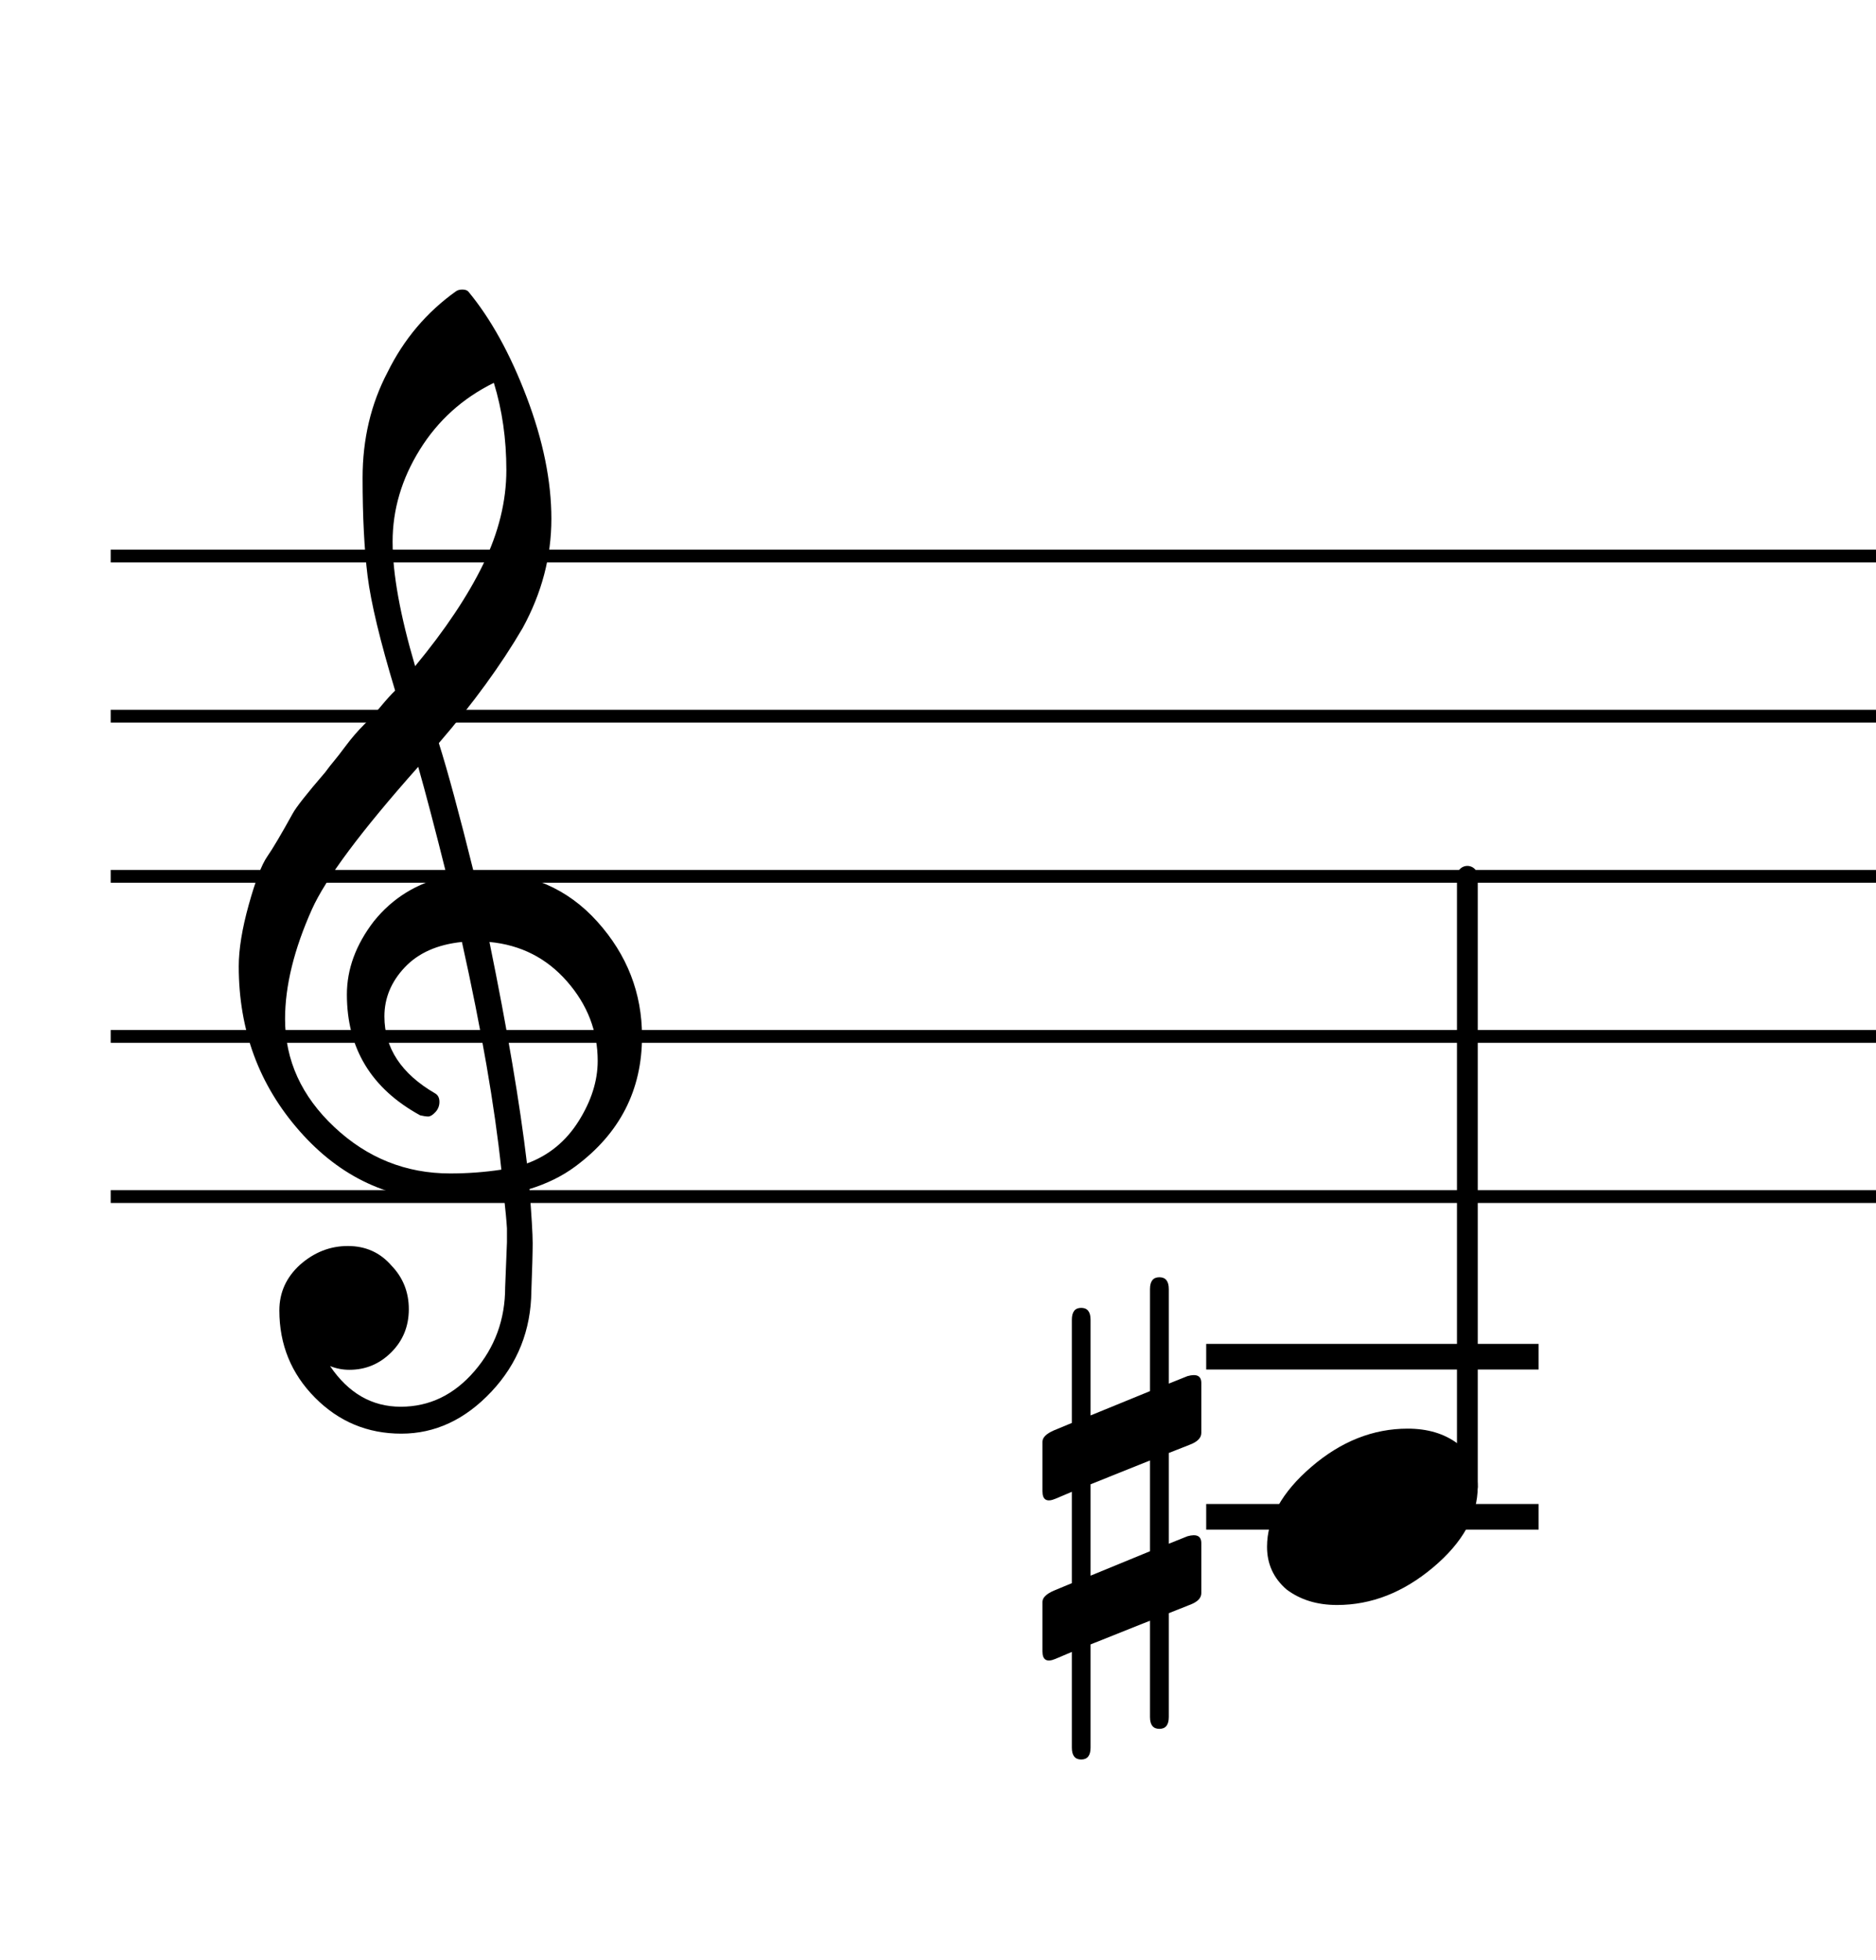 <?xml version="1.0" encoding="UTF-8" standalone="no"?>
<svg width="293px" height="306px" viewBox="0 0 293 306"
 xmlns="http://www.w3.org/2000/svg" xmlns:xlink="http://www.w3.org/1999/xlink" version="1.2" baseProfile="tiny">
<title>Senza titolo-2</title>
<desc>Generated by MuseScore 3.2.3</desc>
<polyline class="" fill="none" stroke="#000000" stroke-width="2.00" stroke-linejoin="bevel" points="17.288,86.817 332.78,86.817"/>
<polyline class="" fill="none" stroke="#000000" stroke-width="2.00" stroke-linejoin="bevel" points="17.288,111.817 332.78,111.817"/>
<polyline class="" fill="none" stroke="#000000" stroke-width="2.00" stroke-linejoin="bevel" points="17.288,136.817 332.78,136.817"/>
<polyline class="" fill="none" stroke="#000000" stroke-width="2.00" stroke-linejoin="bevel" points="17.288,161.817 332.78,161.817"/>
<polyline class="" fill="none" stroke="#000000" stroke-width="2.00" stroke-linejoin="bevel" points="17.288,186.817 332.78,186.817"/>
<path class="" d="M185.467,214.848 C186.905,214.452 187.624,214.807 187.624,215.911 L187.624,223.723 C187.624,224.505 187.004,225.124 185.764,225.583 L182.546,226.848 L182.546,241.02 L185.467,239.848 C186.905,239.452 187.624,239.812 187.624,240.926 L187.624,248.739 C187.624,249.52 187.004,250.135 185.764,250.583 L182.546,251.864 L182.546,268.067 C182.546,269.307 182.056,269.926 181.077,269.926 C180.098,269.926 179.608,269.307 179.608,268.067 L179.608,253.036 L170.327,256.739 L170.327,272.848 C170.327,274.088 169.84,274.708 168.866,274.708 C167.892,274.708 167.405,274.088 167.405,272.848 L167.405,257.911 L164.858,258.989 C163.494,259.572 162.811,259.182 162.811,257.817 L162.811,250.098 C162.811,249.452 163.4,248.869 164.577,248.348 L167.405,247.176 L167.405,232.911 L164.858,233.989 C163.494,234.572 162.811,234.182 162.811,232.817 L162.811,225.098 C162.811,224.442 163.4,223.853 164.577,223.333 L167.405,222.161 L167.405,206.051 C167.405,204.812 167.892,204.192 168.866,204.192 C169.84,204.192 170.327,204.812 170.327,206.051 L170.327,220.989 L179.608,217.192 L179.608,201.27 C179.608,200.031 180.098,199.411 181.077,199.411 C182.056,199.411 182.546,200.031 182.546,201.27 L182.546,216.02 L185.467,214.848 M170.327,231.739 L170.327,246.005 L179.608,242.192 L179.608,228.02 L170.327,231.739 "/>
<polyline class="" fill="none" stroke="#000000" stroke-width="4.00" stroke-linecap="square" stroke-linejoin="bevel" points="190.389,236.817 238.303,236.817"/>
<polyline class="" fill="none" stroke="#000000" stroke-width="4.00" stroke-linecap="square" stroke-linejoin="bevel" points="190.389,211.817 238.303,211.817"/>
<polyline class="" fill="none" stroke="#000000" stroke-width="3.25" stroke-linecap="round" stroke-linejoin="bevel" points="229.178,232.122 229.178,136.817"/>
<path class="" d="M219.858,223.051 C222.983,223.051 225.587,223.833 227.671,225.395 C229.754,226.958 230.796,229.202 230.796,232.13 C230.796,236.619 228.47,240.817 223.819,244.723 C219.168,248.63 214.171,250.583 208.827,250.583 C205.702,250.583 203.066,249.77 200.921,248.145 C198.9,246.385 197.889,244.171 197.889,241.505 C197.889,237.14 200.202,232.973 204.827,229.005 C209.452,225.036 214.462,223.051 219.858,223.051"/>
<path class="" d="M79.178,193.942 L79.178,191.801 C79.116,190.697 78.954,188.973 78.694,186.629 C75.444,187.15 72.548,187.411 70.006,187.411 C60.892,187.411 53.16,183.812 46.811,176.614 C40.462,169.416 37.288,160.838 37.288,150.879 C37.288,148.213 37.809,145.007 38.85,141.262 C39.892,137.517 40.853,135.01 41.733,133.739 C42.613,132.468 43.934,130.239 45.694,127.051 C46.215,126.072 47.907,123.921 50.772,120.598 C51.293,119.89 51.749,119.307 52.139,118.848 C52.53,118.39 53.163,117.575 54.038,116.403 C54.913,115.231 55.855,114.14 56.866,113.129 C57.876,112.119 58.772,111.142 59.553,110.2 C60.335,109.257 61.053,108.463 61.71,107.817 C59.366,100.067 57.934,94.109 57.413,89.942 C56.892,85.775 56.631,80.663 56.631,74.606 C56.631,68.549 57.934,63.046 60.538,58.098 C63.069,52.963 66.616,48.765 71.178,45.505 C71.439,45.307 71.78,45.208 72.202,45.208 C72.624,45.208 72.933,45.307 73.131,45.505 C76.642,49.734 79.683,55.234 82.256,62.005 C84.829,68.775 86.116,75.109 86.116,81.004 C86.116,86.9 84.621,92.583 81.631,98.051 C78.246,103.843 73.881,109.833 68.538,116.02 C69.902,120.312 71.725,127.046 74.006,136.223 L74.6,136.223 C74.861,136.161 75.085,136.129 75.272,136.129 C82.637,136.129 88.644,138.718 93.296,143.895 C97.947,149.072 100.272,155.046 100.272,161.817 C100.272,170.213 96.793,176.984 89.835,182.129 C87.814,183.629 85.433,184.801 82.694,185.645 C83.027,189.874 83.194,192.689 83.194,194.09 C83.194,195.491 83.126,197.984 82.991,201.567 C82.928,207.682 80.845,212.921 76.741,217.286 C72.637,221.65 67.949,223.833 62.678,223.833 C57.407,223.833 52.915,221.96 49.202,218.215 C45.488,214.471 43.631,209.932 43.631,204.598 C43.631,201.796 44.71,199.416 46.866,197.458 C49.074,195.51 51.561,194.536 54.327,194.536 C57.092,194.536 59.355,195.546 61.116,197.567 C62.939,199.452 63.85,201.728 63.85,204.395 C63.85,207.062 62.939,209.307 61.116,211.129 C59.293,212.952 57.111,213.864 54.569,213.864 C53.527,213.864 52.522,213.671 51.553,213.286 C54.418,217.515 58.095,219.629 62.585,219.629 C67.074,219.629 70.915,217.775 74.108,214.067 C77.301,210.359 78.897,205.994 78.897,200.973 L79.178,193.942 M82.303,181.645 C85.689,180.406 88.376,178.208 90.366,175.051 C92.355,171.895 93.35,168.754 93.35,165.629 C93.35,161.004 91.754,156.869 88.561,153.223 C85.368,149.577 81.329,147.525 76.444,147.067 C79.246,160.807 81.199,172.333 82.303,181.645 M44.522,159.083 C44.522,165.531 47.092,171.163 52.233,175.981 C57.374,180.799 63.397,183.208 70.303,183.208 C73.032,183.208 75.699,183.01 78.303,182.614 C77.262,172.718 75.21,160.869 72.147,147.067 C68.314,147.463 65.337,148.783 63.217,151.028 C61.098,153.273 60.038,155.827 60.038,158.692 C60.038,163.64 62.678,167.645 67.96,170.708 C68.407,170.968 68.631,171.408 68.631,172.028 C68.631,172.648 68.421,173.184 67.999,173.637 C67.577,174.09 67.204,174.317 66.881,174.317 C66.558,174.317 66.137,174.254 65.616,174.129 C57.991,169.963 54.178,163.676 54.178,155.27 C54.178,151.301 55.579,147.494 58.381,143.848 C61.309,140.202 65.116,137.859 69.803,136.817 C67.98,129.525 66.486,123.827 65.319,119.723 C56.402,129.754 50.866,137.176 48.71,141.989 C45.918,148.239 44.522,153.937 44.522,159.083 M77.131,59.77 C72.246,62.176 68.389,65.658 65.561,70.215 C62.733,74.773 61.319,79.557 61.319,84.567 C61.319,89.577 62.491,96.057 64.835,104.004 C69.522,98.338 73.069,93.031 75.475,88.083 C77.881,83.135 79.085,78.236 79.085,73.387 C79.085,68.538 78.433,63.999 77.131,59.77"/>
</svg>
